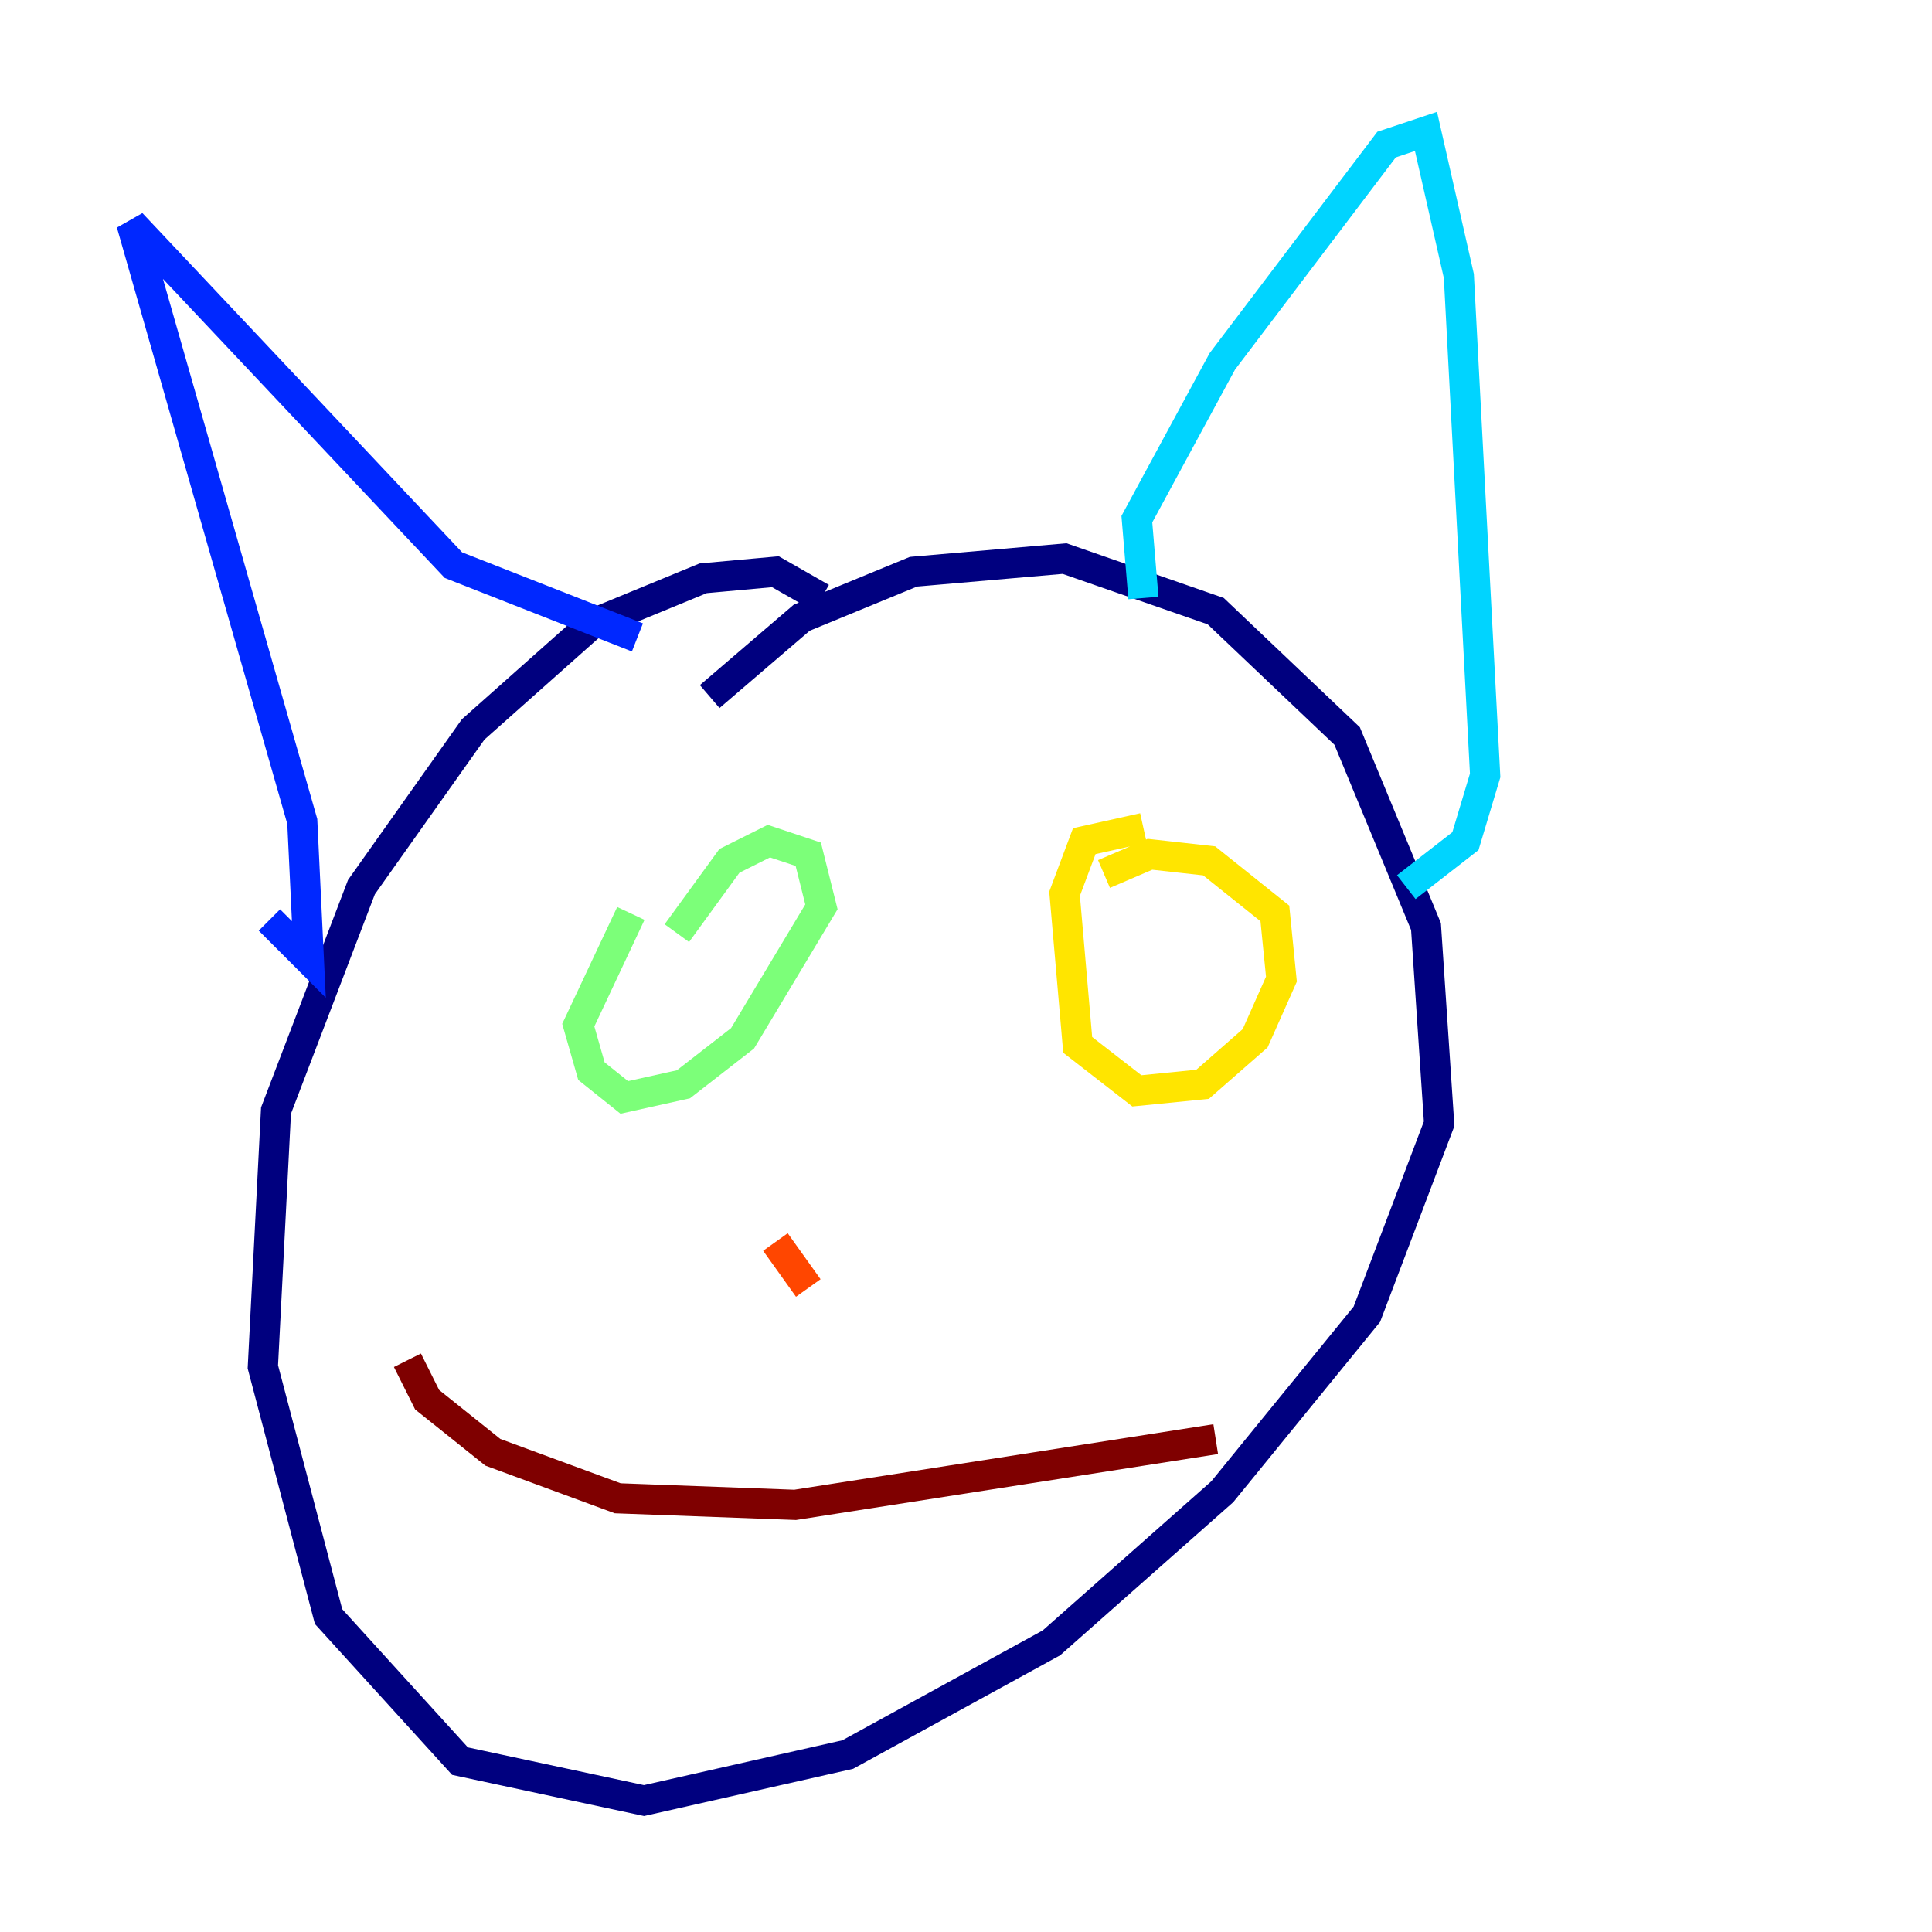 <?xml version="1.0" encoding="utf-8" ?>
<svg baseProfile="tiny" height="128" version="1.2" viewBox="0,0,128,128" width="128" xmlns="http://www.w3.org/2000/svg" xmlns:ev="http://www.w3.org/2001/xml-events" xmlns:xlink="http://www.w3.org/1999/xlink"><defs /><polyline fill="none" points="54.422,39.619 51.374,37.878 46.585,38.313 39.184,41.361 31.347,48.327 23.946,58.776 18.286,73.578 17.415,90.558 21.769,107.102 30.476,116.68 42.667,119.293 56.163,116.245 69.66,108.844 80.98,98.83 90.558,87.075 95.347,74.449 94.476,61.388 89.252,48.762 80.544,40.49 70.531,37.007 60.517,37.878 53.116,40.925 47.02,46.15" stroke="#00007f" stroke-width="2" /><polyline fill="none" points="17.85,60.952 20.463,63.565 20.027,54.422 8.707,14.803 30.041,37.442 42.231,42.231" stroke="#0028ff" stroke-width="2" /><polyline fill="none" points="75.755,39.619 75.32,34.395 80.98,23.946 91.864,9.578 94.476,8.707 96.653,18.286 98.395,51.374 97.088,55.728 93.17,58.776" stroke="#00d4ff" stroke-width="2" /><polyline fill="none" points="41.796,60.517 38.313,67.918 39.184,70.966 41.361,72.707 45.279,71.837 49.197,68.789 54.422,60.082 53.551,56.599 50.939,55.728 48.327,57.034 44.843,61.823" stroke="#7cff79" stroke-width="2" /><polyline fill="none" points="75.755,54.857 71.837,55.728 70.531,59.211 71.401,69.225 75.32,72.272 79.674,71.837 83.156,68.789 84.898,64.871 84.463,60.517 80.109,57.034 76.191,56.599 73.143,57.905" stroke="#ffe500" stroke-width="2" /><polyline fill="none" points="51.374,82.286 53.551,85.333" stroke="#ff4600" stroke-width="2" /><polyline fill="none" points="26.993,90.122 28.299,92.735 32.653,96.218 40.925,99.265 52.68,99.701 80.544,95.347" stroke="#7f0000" stroke-width="2" /></svg>